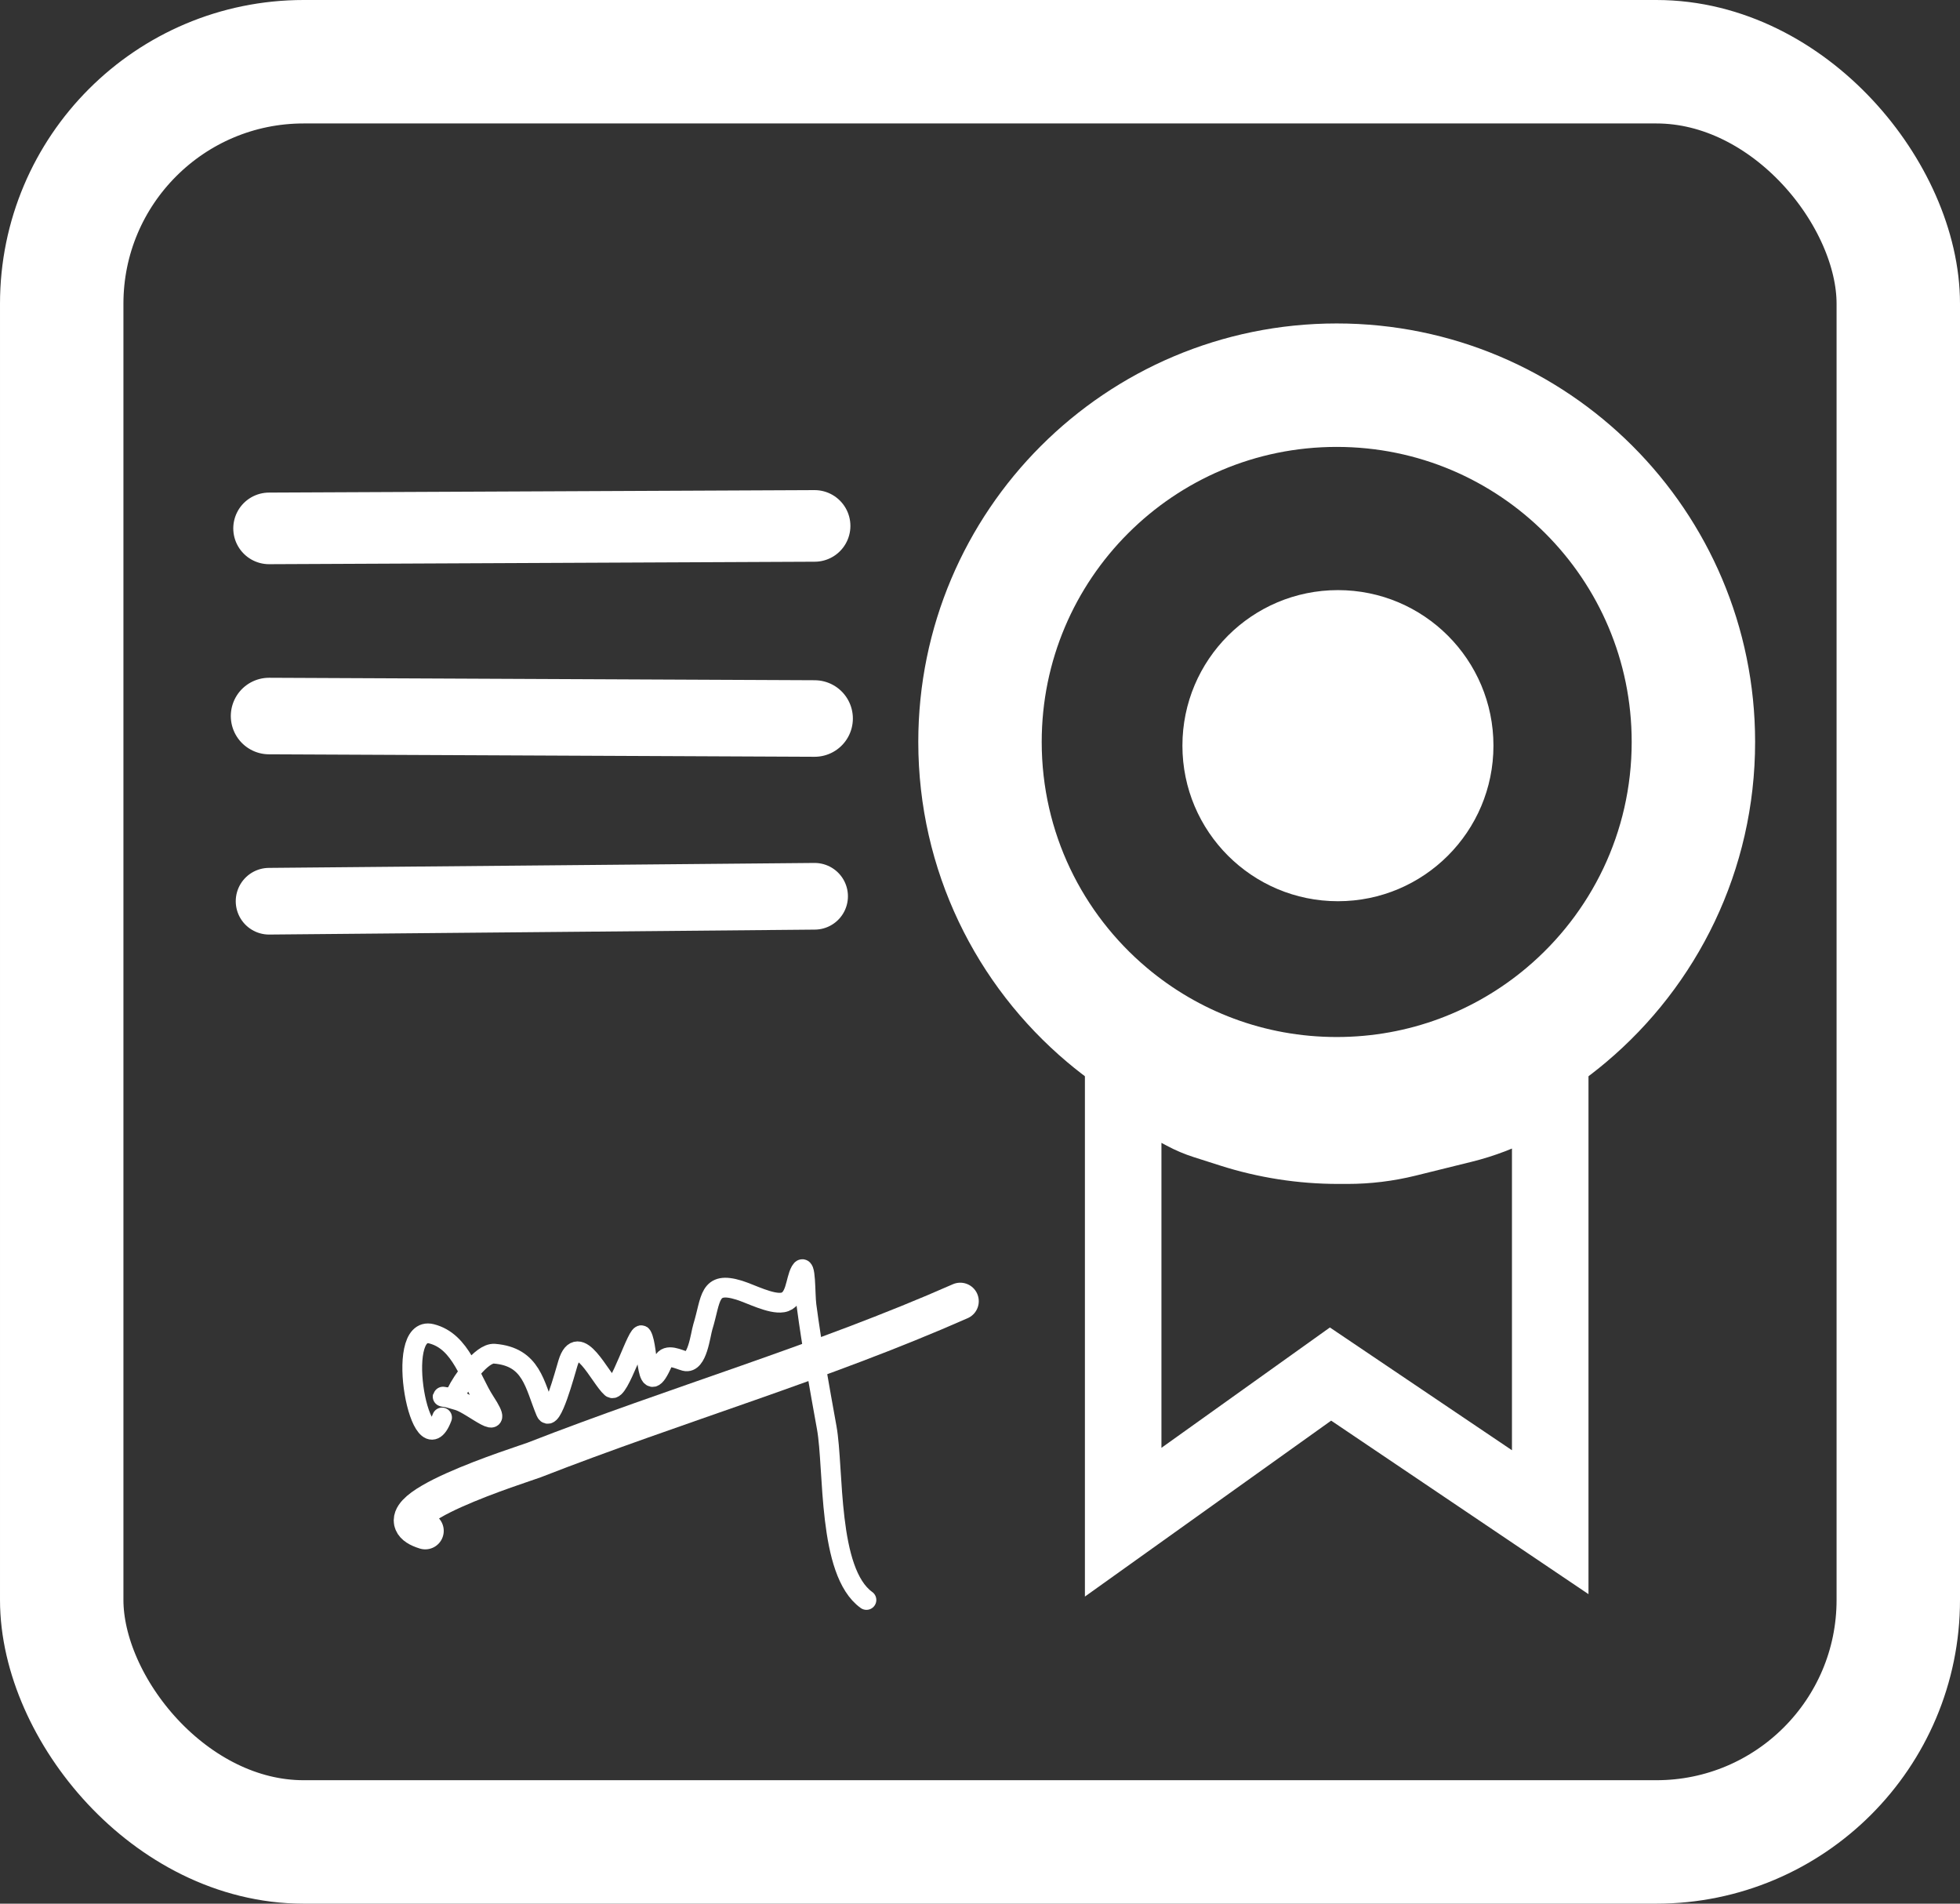 <svg width="794" height="771" viewBox="0 0 794 771" fill="none" xmlns="http://www.w3.org/2000/svg">
<rect x="0" y="0" width="794" height="771" fill="#333333" stroke="none"/>
<g clip-path="url(#clip0_316_167)">
<path d="M455 616.5V437L479.984 450.353C482.656 451.782 485.452 452.964 488.338 453.886L498.92 457.266C512.889 461.728 527.465 464 542.13 464H545.818C553.909 464 561.971 463.018 569.826 461.075L592.479 455.473C600.463 453.499 608.172 450.547 615.433 446.685L628 440V616.5L539 556.5L455 616.5Z" stroke="white" stroke-width="31"/>
<path d="M397 300.5C397 220.695 461.695 156 541.5 156C621.305 156 686 220.695 686 300.5C686 344.868 666.022 384.555 634.516 411.086C609.374 432.258 576.945 445 541.5 445C506.055 445 473.626 432.258 448.484 411.086C416.978 384.555 397 344.868 397 300.5Z" stroke="white" stroke-width="50"/>
<path d="M542 365C576.794 365 605 336.794 605 302C605 267.206 576.794 239 542 239C507.206 239 479 267.206 479 302C479 336.794 507.206 365 542 365Z" fill="white"/>
<path d="M109 214L330 213" stroke="white" stroke-width="29" stroke-linecap="round"/>
<path d="M109 290L330 291" stroke="white" stroke-width="31" stroke-linecap="round"/>
<path d="M109 365L330 363" stroke="white" stroke-width="27" stroke-linecap="round"/>
<path d="M179.087 574.088C170.667 596.437 159.067 536.28 174.755 540.192C186.973 543.239 190.279 558.131 196.471 567.628C205.621 581.666 191.578 569.074 185.766 567.275C172.933 563.304 182.846 568.434 185.043 563.763C186.926 559.758 194.925 547.824 200.291 548.258C215.434 549.483 216.534 560.876 221.076 571.79C223.272 577.068 228.926 555.828 230.087 552.052C234.292 538.364 243.028 558.046 247.645 562.089C250.583 564.662 258.578 538.361 260.04 540.933C262.929 546.012 261.268 568.415 268.599 551.473C270.138 547.915 274.918 550.624 277.507 551.27C282.523 552.521 283.734 540.597 284.72 537.388C288.194 526.078 286.908 518.664 299.437 522.54C304.101 523.985 312.261 528.31 317.079 527.507C322.52 526.599 322.135 518.527 324.269 514.769C326.589 510.678 326.094 524.011 326.712 528.678C328.911 545.3 331.952 561.745 334.914 578.241C337.921 594.996 335.117 636.601 351 648" stroke="white" stroke-width="8" stroke-linecap="round"/>
<path d="M172.261 620C148.548 612.683 212.457 592.833 216.306 591.329C273.616 568.946 332.62 551.862 389 527" stroke="white" stroke-width="15" stroke-linecap="round"/>
</g>
<rect x="25" y="25" width="744" height="721" rx="98" stroke="white" stroke-width="50"/>
<defs>
<clipPath id="clip0_316_167">
<rect width="794" height="771" rx="123" fill="white"/>
</clipPath>
</defs>
</svg>
